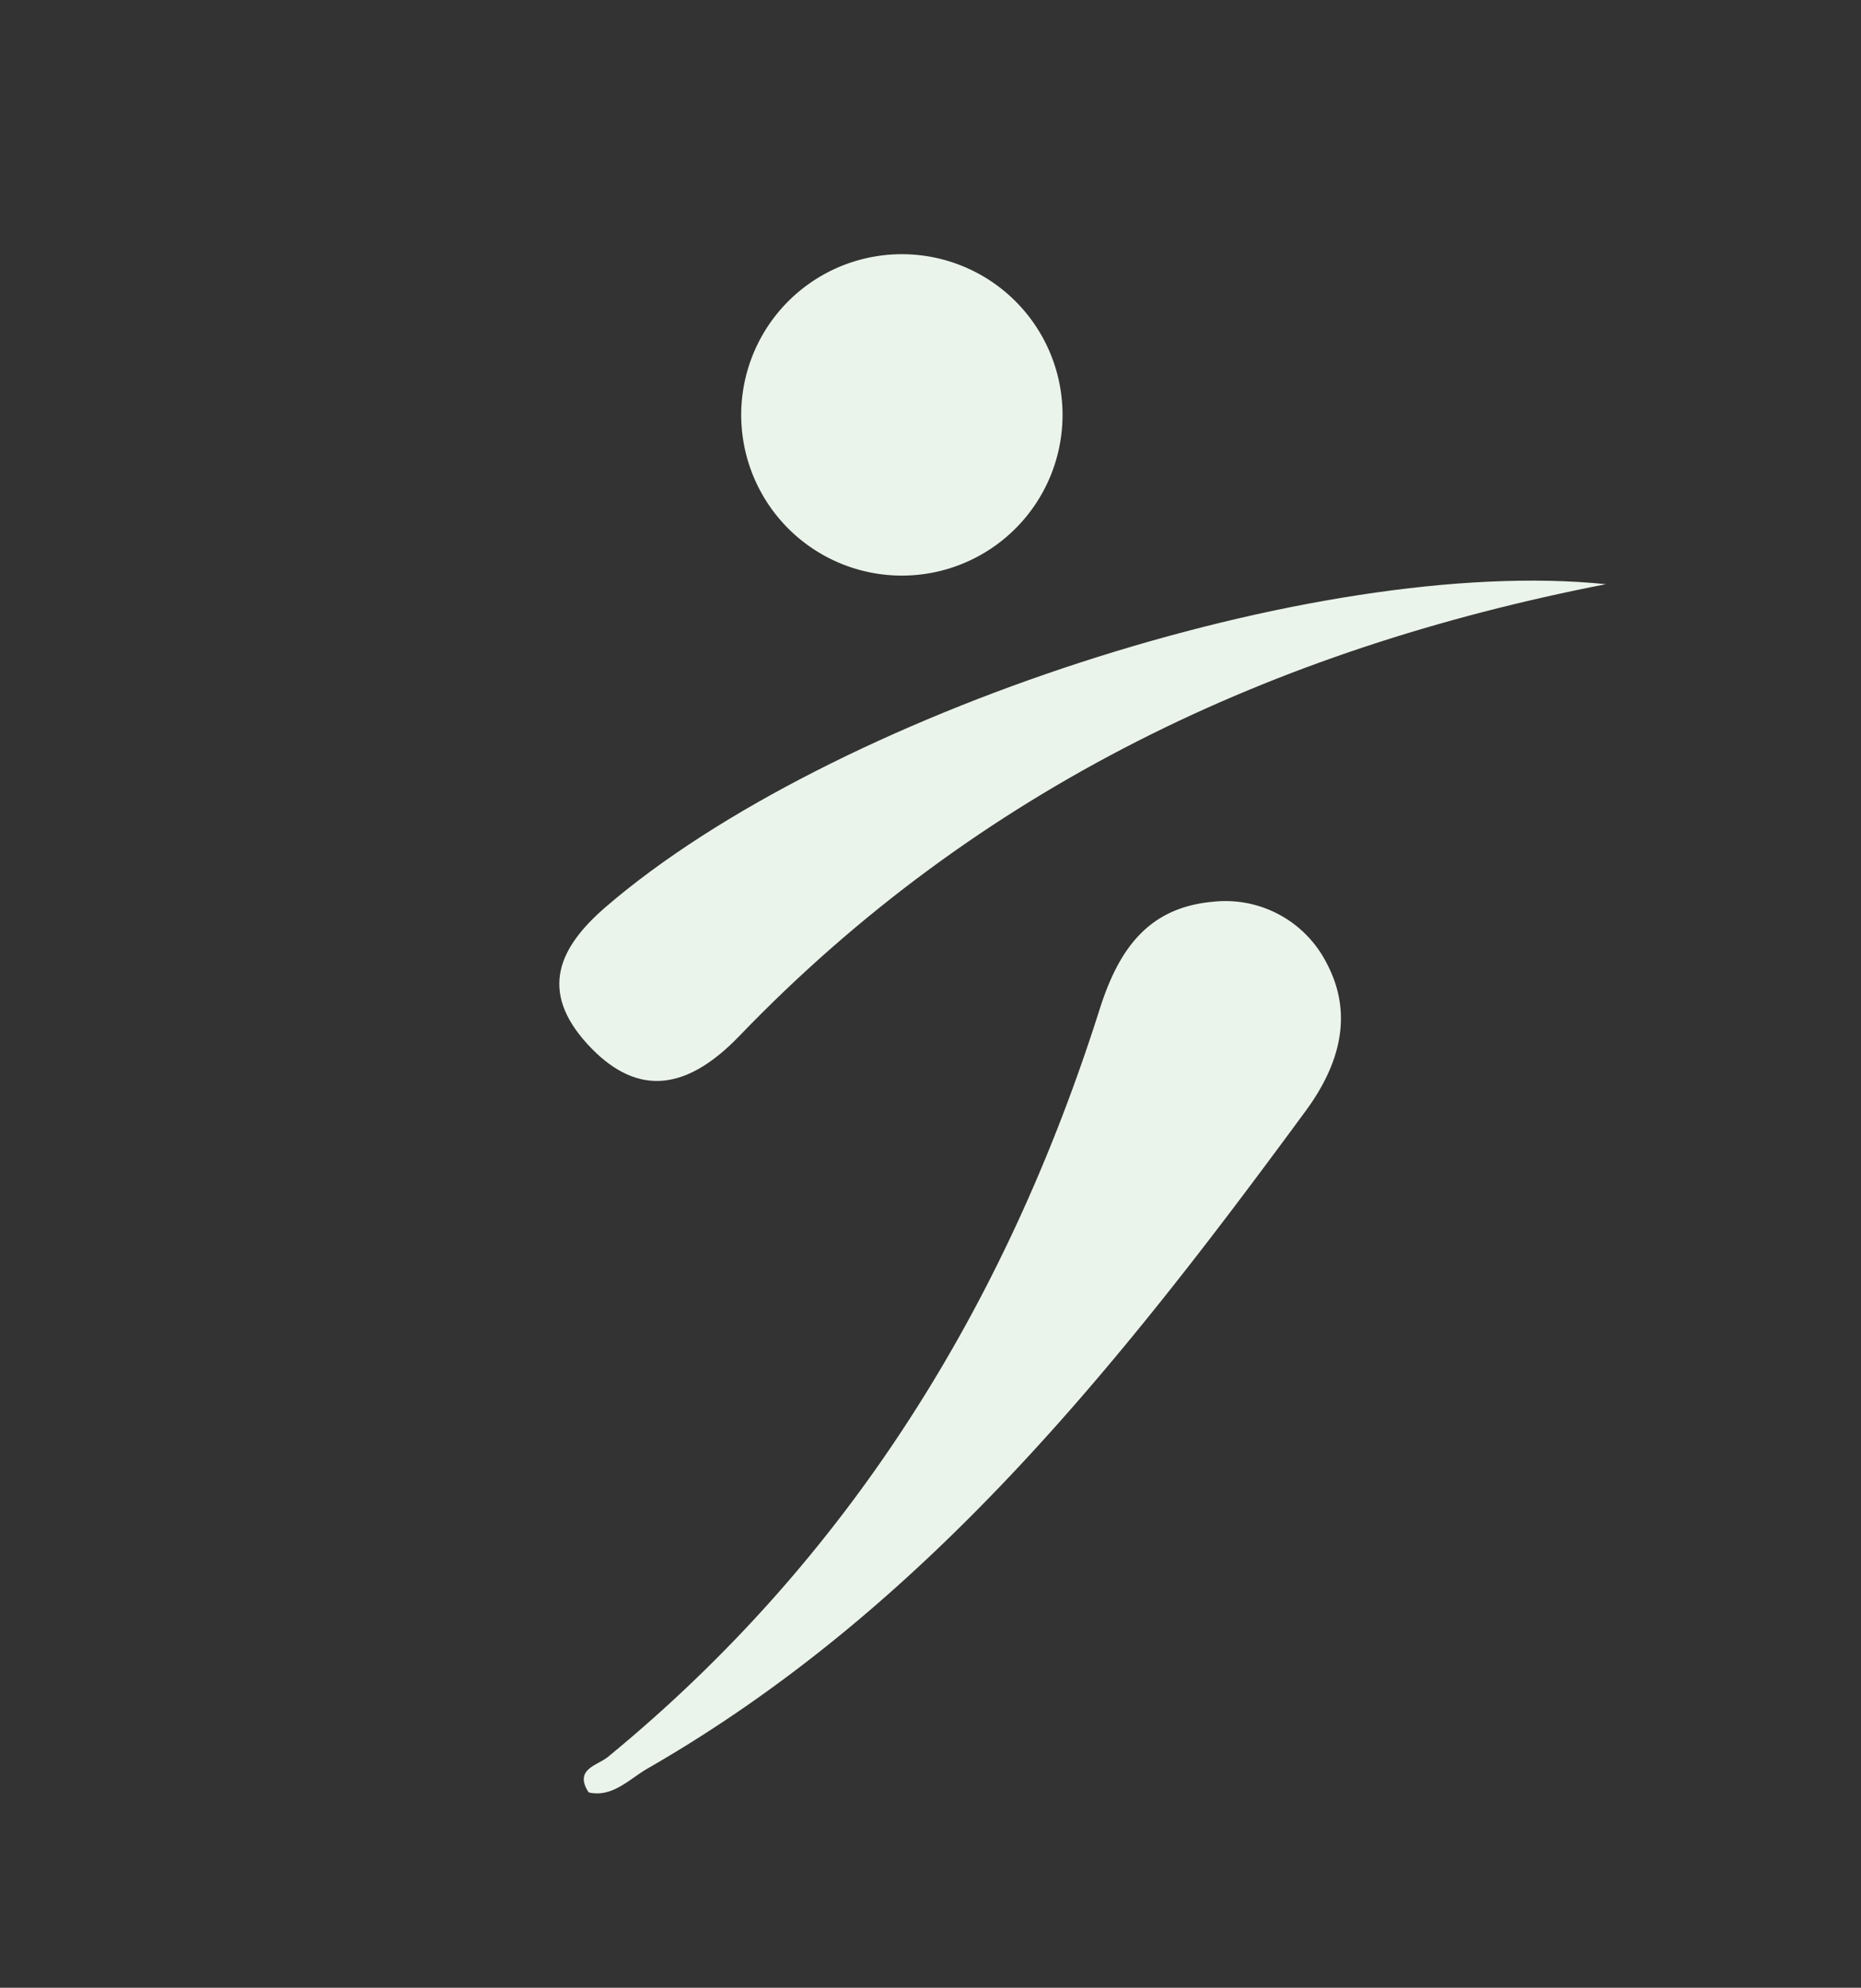 <svg id="Camada_1" data-name="Camada 1" xmlns="http://www.w3.org/2000/svg" viewBox="0 0 126.72 135.32"><rect x="0" y="0" width="126.72" height="135.32" fill="#333333" stroke="none"/><defs><style>.cls-1{fill:#ebf4eb;}</style></defs><title>Logo-Versões</title><path class="cls-1" d="M40.07,122c-1-1.56.61-1.81,1.32-2.39,16.45-13.49,27.11-30.8,33.48-50.88,1.29-4.07,3.28-6.94,7.71-7.34a7.73,7.73,0,0,1,7.76,4.19c1.87,3.53.85,7-1.53,10.18C76.18,92.94,63,109.53,44.12,120.38c-1.23.7-2.4,2-4,1.65"/><path class="cls-1" d="M109.35,39.77c-22.71,4.42-42.74,13.86-59,30.75-3.9,4.06-7.26,3.93-10.35.56-3.32-3.63-1.95-6.59,1.26-9.35C56.46,48.65,89.61,37.75,109.35,39.77Z"/><path class="cls-1" d="M72.35,28.39a10.94,10.94,0,0,1-21.87.3,10.94,10.94,0,1,1,21.87-.3Z"/></svg>